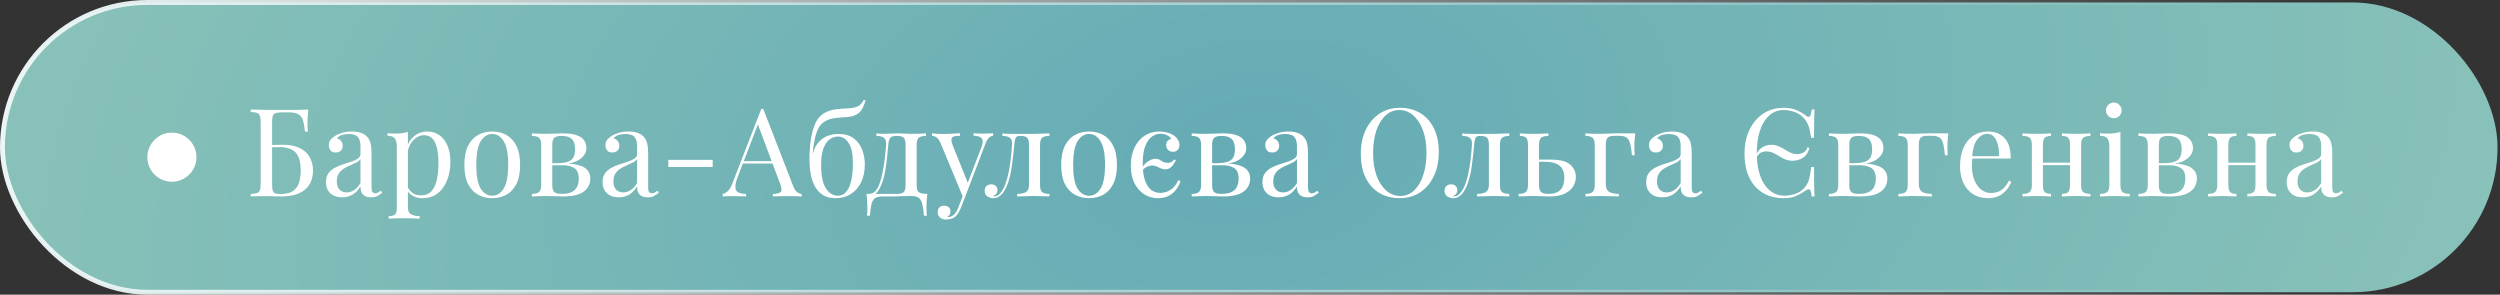 <svg width="509" height="60" viewBox="0 0 509 60" fill="none" xmlns="http://www.w3.org/2000/svg">
<rect x="0" y="0" width="509" height="60" fill="#333333" stroke="none"/>
<rect x="0.5" y="0.5" width="508" height="59" rx="29.5" fill="url(#paint0_radial_121_468)" stroke="url(#paint1_linear_121_468)"/>
<path d="M62.775 22.3C62.708 22.883 62.658 23.45 62.625 24C62.608 24.55 62.6 24.967 62.6 25.25C62.6 25.55 62.608 25.842 62.625 26.125C62.642 26.392 62.658 26.617 62.675 26.8H62.1C62 25.817 61.858 25.042 61.675 24.475C61.492 23.892 61.175 23.483 60.725 23.25C60.292 23 59.633 22.875 58.75 22.875H57.425C56.858 22.875 56.425 22.925 56.125 23.025C55.842 23.108 55.65 23.3 55.55 23.6C55.45 23.883 55.4 24.333 55.4 24.95V37.35C55.4 37.933 55.433 38.383 55.5 38.7C55.583 39.017 55.742 39.233 55.975 39.35C56.225 39.45 56.592 39.5 57.075 39.5C58.225 39.5 59.092 39.292 59.675 38.875C60.275 38.442 60.683 37.867 60.9 37.15C61.117 36.417 61.225 35.617 61.225 34.75C61.225 33.65 61.083 32.75 60.8 32.05C60.533 31.333 60.075 30.808 59.425 30.475C58.792 30.125 57.933 29.95 56.85 29.95C56.667 29.95 56.367 29.958 55.95 29.975C55.55 29.975 55.158 29.983 54.775 30C54.392 30 54.125 30 53.975 30L53.925 29.525C54.708 29.525 55.458 29.517 56.175 29.5C56.892 29.483 57.4 29.475 57.7 29.475C58.7 29.475 59.575 29.608 60.325 29.875C61.092 30.125 61.725 30.483 62.225 30.95C62.725 31.417 63.1 31.975 63.35 32.625C63.6 33.258 63.725 33.958 63.725 34.725C63.725 35.375 63.625 36.017 63.425 36.65C63.225 37.267 62.875 37.833 62.375 38.35C61.892 38.85 61.225 39.25 60.375 39.55C59.525 39.85 58.45 40 57.15 40C56.717 40 56.283 39.992 55.85 39.975C55.433 39.942 54.817 39.925 54 39.925C53.533 39.925 53.008 39.933 52.425 39.95C51.858 39.95 51.4 39.967 51.05 40V39.5C51.617 39.467 52.042 39.4 52.325 39.3C52.625 39.2 52.825 39 52.925 38.7C53.025 38.4 53.075 37.95 53.075 37.35V24.95C53.075 24.333 53.025 23.883 52.925 23.6C52.825 23.3 52.625 23.1 52.325 23C52.042 22.883 51.617 22.817 51.05 22.8V22.3C51.667 22.317 52.317 22.333 53 22.35C53.683 22.35 54.358 22.358 55.025 22.375C55.692 22.375 56.308 22.375 56.875 22.375C57.458 22.375 57.933 22.375 58.3 22.375C58.95 22.375 59.692 22.375 60.525 22.375C61.358 22.358 62.108 22.333 62.775 22.3ZM69.668 40.175C68.984 40.175 68.393 40.05 67.893 39.8C67.393 39.533 67.009 39.167 66.743 38.7C66.493 38.233 66.368 37.692 66.368 37.075C66.368 36.342 66.534 35.742 66.868 35.275C67.218 34.808 67.659 34.433 68.193 34.15C68.726 33.867 69.284 33.633 69.868 33.45C70.468 33.25 71.034 33.067 71.568 32.9C72.101 32.717 72.534 32.508 72.868 32.275C73.218 32.042 73.393 31.733 73.393 31.35V29.8C73.393 29.1 73.284 28.567 73.068 28.2C72.868 27.833 72.593 27.592 72.243 27.475C71.893 27.342 71.501 27.275 71.068 27.275C70.651 27.275 70.201 27.333 69.718 27.45C69.251 27.567 68.876 27.808 68.593 28.175C68.909 28.242 69.184 28.408 69.418 28.675C69.651 28.942 69.768 29.283 69.768 29.7C69.768 30.117 69.634 30.45 69.368 30.7C69.101 30.933 68.759 31.05 68.343 31.05C67.859 31.05 67.501 30.9 67.268 30.6C67.051 30.283 66.943 29.933 66.943 29.55C66.943 29.117 67.051 28.767 67.268 28.5C67.484 28.233 67.759 27.983 68.093 27.75C68.476 27.483 68.968 27.258 69.568 27.075C70.184 26.875 70.876 26.775 71.643 26.775C72.326 26.775 72.909 26.858 73.393 27.025C73.876 27.175 74.276 27.4 74.593 27.7C75.026 28.1 75.309 28.592 75.443 29.175C75.576 29.742 75.643 30.425 75.643 31.225V38.175C75.643 38.592 75.701 38.892 75.818 39.075C75.951 39.258 76.151 39.35 76.418 39.35C76.601 39.35 76.776 39.308 76.943 39.225C77.109 39.142 77.309 39.008 77.543 38.825L77.818 39.25C77.468 39.517 77.134 39.742 76.818 39.925C76.501 40.092 76.076 40.175 75.543 40.175C75.059 40.175 74.659 40.092 74.343 39.925C74.026 39.758 73.784 39.517 73.618 39.2C73.468 38.867 73.393 38.45 73.393 37.95C72.943 38.7 72.401 39.258 71.768 39.625C71.151 39.992 70.451 40.175 69.668 40.175ZM70.568 39.175C71.118 39.175 71.626 39.017 72.093 38.7C72.576 38.383 73.009 37.908 73.393 37.275V32.375C73.193 32.658 72.901 32.9 72.518 33.1C72.134 33.283 71.718 33.475 71.268 33.675C70.818 33.858 70.384 34.083 69.968 34.35C69.568 34.6 69.234 34.933 68.968 35.35C68.701 35.767 68.568 36.308 68.568 36.975C68.568 37.642 68.743 38.175 69.093 38.575C69.459 38.975 69.951 39.175 70.568 39.175ZM83.044 26.85V42.2C83.044 42.917 83.252 43.392 83.669 43.625C84.102 43.875 84.694 44 85.444 44V44.525C85.077 44.508 84.569 44.483 83.919 44.45C83.269 44.433 82.577 44.425 81.844 44.425C81.327 44.425 80.81 44.433 80.294 44.45C79.794 44.483 79.41 44.508 79.144 44.525V44C79.744 44 80.169 43.892 80.419 43.675C80.669 43.458 80.794 43.05 80.794 42.45V29.85C80.794 29.1 80.66 28.55 80.394 28.2C80.127 27.833 79.627 27.65 78.894 27.65V27.125C79.427 27.175 79.944 27.2 80.444 27.2C80.927 27.2 81.385 27.175 81.819 27.125C82.269 27.058 82.677 26.967 83.044 26.85ZM87.044 26.775C87.927 26.775 88.719 27.017 89.419 27.5C90.119 27.967 90.669 28.658 91.069 29.575C91.485 30.492 91.694 31.625 91.694 32.975C91.694 33.875 91.585 34.767 91.369 35.65C91.152 36.517 90.81 37.308 90.344 38.025C89.894 38.725 89.302 39.292 88.569 39.725C87.852 40.142 86.985 40.35 85.969 40.35C85.185 40.35 84.502 40.167 83.919 39.8C83.352 39.433 82.969 38.992 82.769 38.475L83.019 38.125C83.252 38.592 83.585 38.983 84.019 39.3C84.469 39.617 85.027 39.775 85.694 39.775C86.627 39.775 87.352 39.483 87.869 38.9C88.385 38.317 88.744 37.542 88.944 36.575C89.16 35.592 89.269 34.508 89.269 33.325C89.269 31.992 89.16 30.9 88.944 30.05C88.727 29.2 88.402 28.567 87.969 28.15C87.535 27.733 87.002 27.525 86.369 27.525C85.552 27.525 84.81 27.867 84.144 28.55C83.477 29.217 83.052 30.233 82.869 31.6L82.569 31.25C82.752 29.833 83.252 28.733 84.069 27.95C84.902 27.167 85.894 26.775 87.044 26.775ZM100.22 26.775C101.287 26.775 102.245 27.008 103.095 27.475C103.945 27.942 104.62 28.675 105.12 29.675C105.637 30.675 105.895 31.975 105.895 33.575C105.895 35.175 105.637 36.475 105.12 37.475C104.62 38.458 103.945 39.183 103.095 39.65C102.245 40.117 101.287 40.35 100.22 40.35C99.17 40.35 98.212 40.117 97.345 39.65C96.495 39.183 95.812 38.458 95.295 37.475C94.795 36.475 94.545 35.175 94.545 33.575C94.545 31.975 94.795 30.675 95.295 29.675C95.812 28.675 96.495 27.942 97.345 27.475C98.212 27.008 99.17 26.775 100.22 26.775ZM100.22 27.275C99.27 27.275 98.487 27.767 97.87 28.75C97.27 29.733 96.97 31.342 96.97 33.575C96.97 35.808 97.27 37.417 97.87 38.4C98.487 39.367 99.27 39.85 100.22 39.85C101.17 39.85 101.945 39.367 102.545 38.4C103.162 37.417 103.47 35.808 103.47 33.575C103.47 31.342 103.162 29.733 102.545 28.75C101.945 27.767 101.17 27.275 100.22 27.275ZM114.516 27.15C115.75 27.15 116.716 27.275 117.416 27.525C118.133 27.775 118.641 28.133 118.941 28.6C119.241 29.05 119.391 29.575 119.391 30.175C119.391 31.042 118.933 31.8 118.016 32.45C117.116 33.1 115.75 33.425 113.916 33.425C113.916 33.425 113.875 33.408 113.791 33.375C113.725 33.342 113.65 33.308 113.566 33.275C113.483 33.242 113.441 33.225 113.441 33.225C114.441 33.208 115.2 33.1 115.716 32.9C116.25 32.683 116.608 32.367 116.791 31.95C116.991 31.533 117.091 31.008 117.091 30.375C117.091 29.858 117.016 29.4 116.866 29C116.733 28.583 116.458 28.258 116.041 28.025C115.641 27.792 115.05 27.675 114.266 27.675C113.6 27.675 113.125 27.808 112.841 28.075C112.575 28.325 112.441 28.792 112.441 29.475V37.675C112.441 38.375 112.575 38.85 112.841 39.1C113.125 39.35 113.625 39.475 114.341 39.475C115.275 39.475 115.991 39.333 116.491 39.05C117.008 38.767 117.358 38.392 117.541 37.925C117.741 37.458 117.841 36.95 117.841 36.4C117.841 35.333 117.541 34.608 116.941 34.225C116.358 33.842 115.608 33.65 114.691 33.65H110.891C110.891 33.65 110.891 33.583 110.891 33.45C110.891 33.3 110.891 33.225 110.891 33.225H114.466L114.691 33.275C116.025 33.275 117.091 33.4 117.891 33.65C118.708 33.883 119.291 34.233 119.641 34.7C120.008 35.15 120.191 35.708 120.191 36.375C120.191 37.042 120.008 37.65 119.641 38.2C119.291 38.75 118.708 39.192 117.891 39.525C117.075 39.842 115.975 40 114.591 40C114.075 40 113.541 39.983 112.991 39.95C112.441 39.917 111.858 39.9 111.241 39.9C110.725 39.9 110.175 39.917 109.591 39.95C109.008 39.967 108.575 39.983 108.291 40V39.475C108.975 39.475 109.458 39.35 109.741 39.1C110.041 38.85 110.191 38.375 110.191 37.675V29.475C110.191 28.775 110.041 28.3 109.741 28.05C109.458 27.8 108.975 27.675 108.291 27.675V27.15C108.575 27.167 109.008 27.192 109.591 27.225C110.175 27.242 110.725 27.25 111.241 27.25C111.841 27.25 112.425 27.233 112.991 27.2C113.558 27.167 114.066 27.15 114.516 27.15ZM125.989 40.175C125.306 40.175 124.714 40.05 124.214 39.8C123.714 39.533 123.331 39.167 123.064 38.7C122.814 38.233 122.689 37.692 122.689 37.075C122.689 36.342 122.856 35.742 123.189 35.275C123.539 34.808 123.981 34.433 124.514 34.15C125.047 33.867 125.606 33.633 126.189 33.45C126.789 33.25 127.356 33.067 127.889 32.9C128.422 32.717 128.856 32.508 129.189 32.275C129.539 32.042 129.714 31.733 129.714 31.35V29.8C129.714 29.1 129.606 28.567 129.389 28.2C129.189 27.833 128.914 27.592 128.564 27.475C128.214 27.342 127.822 27.275 127.389 27.275C126.972 27.275 126.522 27.333 126.039 27.45C125.572 27.567 125.197 27.808 124.914 28.175C125.231 28.242 125.506 28.408 125.739 28.675C125.972 28.942 126.089 29.283 126.089 29.7C126.089 30.117 125.956 30.45 125.689 30.7C125.422 30.933 125.081 31.05 124.664 31.05C124.181 31.05 123.822 30.9 123.589 30.6C123.372 30.283 123.264 29.933 123.264 29.55C123.264 29.117 123.372 28.767 123.589 28.5C123.806 28.233 124.081 27.983 124.414 27.75C124.797 27.483 125.289 27.258 125.889 27.075C126.506 26.875 127.197 26.775 127.964 26.775C128.647 26.775 129.231 26.858 129.714 27.025C130.197 27.175 130.597 27.4 130.914 27.7C131.347 28.1 131.631 28.592 131.764 29.175C131.897 29.742 131.964 30.425 131.964 31.225V38.175C131.964 38.592 132.022 38.892 132.139 39.075C132.272 39.258 132.472 39.35 132.739 39.35C132.922 39.35 133.097 39.308 133.264 39.225C133.431 39.142 133.631 39.008 133.864 38.825L134.139 39.25C133.789 39.517 133.456 39.742 133.139 39.925C132.822 40.092 132.397 40.175 131.864 40.175C131.381 40.175 130.981 40.092 130.664 39.925C130.347 39.758 130.106 39.517 129.939 39.2C129.789 38.867 129.714 38.45 129.714 37.95C129.264 38.7 128.722 39.258 128.089 39.625C127.472 39.992 126.772 40.175 125.989 40.175ZM126.889 39.175C127.439 39.175 127.947 39.017 128.414 38.7C128.897 38.383 129.331 37.908 129.714 37.275V32.375C129.514 32.658 129.222 32.9 128.839 33.1C128.456 33.283 128.039 33.475 127.589 33.675C127.139 33.858 126.706 34.083 126.289 34.35C125.889 34.6 125.556 34.933 125.289 35.35C125.022 35.767 124.889 36.308 124.889 36.975C124.889 37.642 125.064 38.175 125.414 38.575C125.781 38.975 126.272 39.175 126.889 39.175ZM145.098 32.55V34H136.073V32.55H145.098ZM155.398 22.175L161.498 37.9C161.748 38.533 162.032 38.958 162.348 39.175C162.665 39.375 162.957 39.483 163.223 39.5V40C162.89 39.967 162.482 39.95 161.998 39.95C161.515 39.933 161.032 39.925 160.548 39.925C159.898 39.925 159.29 39.933 158.723 39.95C158.157 39.95 157.698 39.967 157.348 40V39.5C158.198 39.467 158.74 39.325 158.973 39.075C159.207 38.808 159.157 38.25 158.823 37.4L154.173 24.975L154.573 24.65L150.223 35.95C149.957 36.617 149.798 37.183 149.748 37.65C149.698 38.1 149.74 38.458 149.873 38.725C150.023 38.992 150.265 39.183 150.598 39.3C150.948 39.417 151.382 39.483 151.898 39.5V40C151.432 39.967 150.94 39.95 150.423 39.95C149.923 39.933 149.457 39.925 149.023 39.925C148.607 39.925 148.248 39.933 147.948 39.95C147.665 39.95 147.398 39.967 147.148 40V39.5C147.482 39.417 147.823 39.225 148.173 38.925C148.523 38.608 148.84 38.075 149.123 37.325L154.998 22.175C155.065 22.175 155.132 22.175 155.198 22.175C155.265 22.175 155.332 22.175 155.398 22.175ZM158.448 32.8V33.3H150.998L151.248 32.8H158.448ZM175.854 20.35L176.229 20.45C176.062 21 175.87 21.5 175.654 21.95C175.437 22.4 175.162 22.758 174.829 23.025C174.562 23.242 174.22 23.425 173.804 23.575C173.387 23.725 172.862 23.817 172.229 23.85C171.962 23.867 171.579 23.892 171.079 23.925C170.579 23.958 170.112 24.017 169.679 24.1C168.995 24.217 168.412 24.425 167.929 24.725C167.445 25.008 167.037 25.425 166.704 25.975C166.387 26.525 166.129 27.242 165.929 28.125C165.729 29.008 165.562 30.092 165.429 31.375L166.679 32.9L165.254 32.2C165.504 30.933 165.895 29.95 166.429 29.25C166.979 28.533 167.62 28.025 168.354 27.725C169.087 27.425 169.862 27.275 170.679 27.275C171.995 27.275 173.045 27.575 173.829 28.175C174.612 28.758 175.179 29.525 175.529 30.475C175.895 31.408 176.079 32.417 176.079 33.5C176.079 34.867 175.829 36.067 175.329 37.1C174.829 38.133 174.129 38.933 173.229 39.5C172.345 40.067 171.312 40.35 170.129 40.35C169.329 40.35 168.604 40.208 167.954 39.925C167.304 39.625 166.745 39.158 166.279 38.525C165.812 37.875 165.445 37.033 165.179 36C164.929 34.967 164.804 33.7 164.804 32.2C164.804 31.983 164.812 31.625 164.829 31.125C164.845 30.625 164.887 30.05 164.954 29.4C165.02 28.75 165.129 28.083 165.279 27.4C165.429 26.7 165.629 26.033 165.879 25.4C166.129 24.767 166.454 24.233 166.854 23.8C167.187 23.433 167.604 23.125 168.104 22.875C168.604 22.608 169.187 22.417 169.854 22.3C170.37 22.217 170.912 22.158 171.479 22.125C172.045 22.092 172.487 22.067 172.804 22.05C173.737 21.983 174.412 21.817 174.829 21.55C175.245 21.283 175.587 20.883 175.854 20.35ZM170.579 27.8C170.012 27.8 169.47 27.983 168.954 28.35C168.437 28.7 168.012 29.3 167.679 30.15C167.345 31 167.179 32.183 167.179 33.7C167.179 35.183 167.337 36.383 167.654 37.3C167.987 38.2 168.412 38.85 168.929 39.25C169.445 39.65 169.987 39.85 170.554 39.85C171.204 39.85 171.729 39.642 172.129 39.225C172.545 38.792 172.862 38.25 173.079 37.6C173.295 36.933 173.445 36.233 173.529 35.5C173.612 34.75 173.654 34.058 173.654 33.425C173.654 31.392 173.362 29.95 172.779 29.1C172.212 28.233 171.479 27.8 170.579 27.8ZM188.528 27.15V27.675C187.845 27.675 187.353 27.8 187.053 28.05C186.77 28.3 186.628 28.775 186.628 29.475V37.675C186.628 38.375 186.761 38.85 187.028 39.1C187.311 39.35 187.903 39.475 188.803 39.475C188.736 40.058 188.686 40.617 188.653 41.15C188.636 41.683 188.628 42.092 188.628 42.375C188.628 42.675 188.636 42.958 188.653 43.225C188.67 43.508 188.686 43.742 188.703 43.925H188.128C188.045 42.942 187.928 42.15 187.778 41.55C187.645 40.967 187.403 40.542 187.053 40.275C186.72 40.025 186.211 39.9 185.528 39.9C185.128 39.9 184.753 39.908 184.403 39.925C184.053 39.925 183.67 39.933 183.253 39.95C182.853 39.967 182.37 39.983 181.803 40C181.236 40 180.536 40 179.703 40C179.02 40 178.503 40.117 178.153 40.35C177.82 40.6 177.578 41.008 177.428 41.575C177.295 42.158 177.186 42.942 177.103 43.925H176.528C176.561 43.742 176.578 43.508 176.578 43.225C176.595 42.958 176.603 42.675 176.603 42.375C176.603 42.092 176.586 41.683 176.553 41.15C176.536 40.617 176.495 40.058 176.428 39.475H182.728C183.328 39.475 183.753 39.35 184.003 39.1C184.253 38.85 184.378 38.375 184.378 37.675V29.475C184.378 28.775 184.253 28.3 184.003 28.05C183.753 27.8 183.328 27.675 182.728 27.675H182.503C181.903 27.675 181.495 27.8 181.278 28.05C181.061 28.3 180.92 28.775 180.853 29.475C180.786 30.375 180.695 31.325 180.578 32.325C180.478 33.308 180.336 34.267 180.153 35.2C179.97 36.133 179.72 36.975 179.403 37.725C179.22 38.175 178.978 38.608 178.678 39.025C178.378 39.425 177.961 39.675 177.428 39.775L176.903 39.475C177.436 39.475 177.878 39.283 178.228 38.9C178.578 38.5 178.836 38.067 179.003 37.6C179.286 36.867 179.511 36.058 179.678 35.175C179.861 34.292 180.011 33.367 180.128 32.4C180.245 31.433 180.336 30.458 180.403 29.475C180.453 28.775 180.303 28.3 179.953 28.05C179.62 27.8 179.111 27.675 178.428 27.675V27.15C178.561 27.167 178.77 27.192 179.053 27.225C179.353 27.242 179.711 27.25 180.128 27.25C180.545 27.25 180.97 27.233 181.403 27.2C181.853 27.167 182.311 27.15 182.778 27.15C183.245 27.15 183.67 27.167 184.053 27.2C184.453 27.233 184.936 27.25 185.503 27.25C186.086 27.25 186.661 27.242 187.228 27.225C187.811 27.192 188.245 27.167 188.528 27.15ZM202.213 27.125V27.625C201.897 27.658 201.605 27.8 201.338 28.05C201.072 28.3 200.822 28.742 200.588 29.375L196.488 40.125H196.063L191.463 29.05C191.147 28.4 190.83 28.008 190.513 27.875C190.213 27.725 189.963 27.65 189.763 27.65V27.125C190.13 27.175 190.513 27.217 190.913 27.25C191.313 27.267 191.747 27.275 192.213 27.275C192.73 27.275 193.272 27.258 193.838 27.225C194.422 27.192 194.963 27.158 195.463 27.125V27.65C195.047 27.65 194.672 27.683 194.338 27.75C194.022 27.8 193.822 27.975 193.738 28.275C193.655 28.558 193.755 29.05 194.038 29.75L197.113 37.375L196.963 37.425L199.813 29.975C200.03 29.425 200.113 28.992 200.063 28.675C200.03 28.342 199.863 28.092 199.563 27.925C199.263 27.758 198.813 27.658 198.213 27.625V27.125C198.513 27.142 198.772 27.158 198.988 27.175C199.205 27.175 199.413 27.183 199.613 27.2C199.83 27.2 200.063 27.2 200.313 27.2C200.697 27.2 201.038 27.192 201.338 27.175C201.655 27.158 201.947 27.142 202.213 27.125ZM196.488 40.125L195.638 42.3C195.472 42.717 195.297 43.067 195.113 43.35C194.947 43.633 194.763 43.867 194.563 44.05C194.297 44.3 193.98 44.467 193.613 44.55C193.247 44.65 192.913 44.7 192.613 44.7C192.297 44.7 192.005 44.642 191.738 44.525C191.488 44.408 191.288 44.233 191.138 44C190.988 43.783 190.913 43.517 190.913 43.2C190.913 42.8 191.03 42.475 191.263 42.225C191.497 41.992 191.822 41.875 192.238 41.875C192.588 41.875 192.888 41.975 193.138 42.175C193.388 42.375 193.513 42.667 193.513 43.05C193.513 43.333 193.447 43.567 193.313 43.75C193.18 43.933 193.022 44.075 192.838 44.175C192.872 44.192 192.897 44.2 192.913 44.2C192.947 44.2 192.972 44.2 192.988 44.2C193.438 44.2 193.838 44.042 194.188 43.725C194.538 43.425 194.847 42.933 195.113 42.25L196.013 39.925L196.488 40.125ZM213.65 27.15V27.675C212.966 27.675 212.475 27.8 212.175 28.05C211.891 28.3 211.75 28.775 211.75 29.475V37.675C211.75 38.375 211.891 38.85 212.175 39.1C212.475 39.35 212.966 39.475 213.65 39.475V40C213.366 39.983 212.95 39.967 212.4 39.95C211.85 39.917 211.25 39.9 210.6 39.9C209.95 39.9 209.291 39.917 208.625 39.95C207.975 39.967 207.466 39.983 207.1 40V39.475C207.85 39.475 208.433 39.358 208.85 39.125C209.283 38.875 209.5 38.392 209.5 37.675V29.475C209.5 28.775 209.375 28.3 209.125 28.05C208.875 27.8 208.45 27.675 207.85 27.675H207.625C207.208 27.675 206.933 27.8 206.8 28.05C206.666 28.3 206.566 28.775 206.5 29.475C206.366 31.025 206.2 32.508 206 33.925C205.816 35.325 205.5 36.592 205.05 37.725C204.883 38.125 204.675 38.533 204.425 38.95C204.175 39.35 203.866 39.683 203.5 39.95C203.15 40.217 202.725 40.35 202.225 40.35C201.925 40.35 201.641 40.292 201.375 40.175C201.108 40.075 200.891 39.917 200.725 39.7C200.558 39.467 200.475 39.183 200.475 38.85C200.475 38.433 200.6 38.108 200.85 37.875C201.1 37.642 201.425 37.525 201.825 37.525C202.175 37.525 202.466 37.625 202.7 37.825C202.95 38.025 203.075 38.325 203.075 38.725C203.075 38.992 203 39.233 202.85 39.45C202.7 39.65 202.458 39.817 202.125 39.95C202.158 39.967 202.2 39.975 202.25 39.975C202.316 39.975 202.358 39.975 202.375 39.975C202.791 39.975 203.141 39.842 203.425 39.575C203.725 39.292 203.975 38.967 204.175 38.6C204.391 38.217 204.55 37.883 204.65 37.6C204.916 36.9 205.141 36.117 205.325 35.25C205.508 34.383 205.658 33.458 205.775 32.475C205.891 31.492 205.983 30.492 206.05 29.475C206.1 28.775 205.95 28.3 205.6 28.05C205.266 27.8 204.758 27.675 204.075 27.675V27.15C204.208 27.167 204.416 27.192 204.7 27.225C205 27.242 205.358 27.25 205.775 27.25C206.108 27.25 206.45 27.25 206.8 27.25C207.166 27.25 207.533 27.25 207.9 27.25C208.216 27.25 208.508 27.25 208.775 27.25C209.041 27.25 209.325 27.25 209.625 27.25C209.925 27.25 210.258 27.25 210.625 27.25C211.008 27.25 211.391 27.242 211.775 27.225C212.175 27.208 212.541 27.192 212.875 27.175C213.208 27.158 213.466 27.15 213.65 27.15ZM221.737 26.775C222.803 26.775 223.762 27.008 224.612 27.475C225.462 27.942 226.137 28.675 226.637 29.675C227.153 30.675 227.412 31.975 227.412 33.575C227.412 35.175 227.153 36.475 226.637 37.475C226.137 38.458 225.462 39.183 224.612 39.65C223.762 40.117 222.803 40.35 221.737 40.35C220.687 40.35 219.728 40.117 218.862 39.65C218.012 39.183 217.328 38.458 216.812 37.475C216.312 36.475 216.062 35.175 216.062 33.575C216.062 31.975 216.312 30.675 216.812 29.675C217.328 28.675 218.012 27.942 218.862 27.475C219.728 27.008 220.687 26.775 221.737 26.775ZM221.737 27.275C220.787 27.275 220.003 27.767 219.387 28.75C218.787 29.733 218.487 31.342 218.487 33.575C218.487 35.808 218.787 37.417 219.387 38.4C220.003 39.367 220.787 39.85 221.737 39.85C222.687 39.85 223.462 39.367 224.062 38.4C224.678 37.417 224.987 35.808 224.987 33.575C224.987 31.342 224.678 29.733 224.062 28.75C223.462 27.767 222.687 27.275 221.737 27.275ZM236.033 26.775C236.566 26.775 237.091 26.842 237.608 26.975C238.141 27.108 238.6 27.308 238.983 27.575C239.333 27.808 239.608 28.092 239.808 28.425C240.025 28.742 240.133 29.1 240.133 29.5C240.133 29.95 240.008 30.3 239.758 30.55C239.508 30.783 239.191 30.9 238.808 30.9C238.441 30.9 238.116 30.783 237.833 30.55C237.566 30.3 237.433 29.967 237.433 29.55C237.433 29.2 237.525 28.917 237.708 28.7C237.908 28.483 238.166 28.342 238.483 28.275C238.316 27.975 238.016 27.725 237.583 27.525C237.166 27.325 236.716 27.225 236.233 27.225C235.683 27.225 235.133 27.408 234.583 27.775C234.033 28.142 233.575 28.767 233.208 29.65C232.841 30.533 232.658 31.767 232.658 33.35C232.658 34.817 232.825 35.983 233.158 36.85C233.491 37.717 233.925 38.342 234.458 38.725C235.008 39.092 235.608 39.275 236.258 39.275C236.691 39.275 237.133 39.192 237.583 39.025C238.033 38.858 238.458 38.592 238.858 38.225C239.258 37.842 239.6 37.333 239.883 36.7L240.358 36.875C240.191 37.408 239.916 37.95 239.533 38.5C239.15 39.033 238.65 39.475 238.033 39.825C237.416 40.175 236.658 40.35 235.758 40.35C234.725 40.35 233.791 40.083 232.958 39.55C232.125 39.017 231.458 38.258 230.958 37.275C230.475 36.275 230.233 35.092 230.233 33.725C230.233 32.342 230.475 31.133 230.958 30.1C231.458 29.05 232.141 28.233 233.008 27.65C233.891 27.067 234.9 26.775 236.033 26.775ZM235.233 32.325C235.566 32.325 235.85 32.392 236.083 32.525C236.316 32.658 236.558 32.8 236.808 32.95C237.058 33.083 237.383 33.15 237.783 33.15C238.016 33.15 238.233 33.108 238.433 33.025C238.65 32.925 238.866 32.733 239.083 32.45L239.408 32.65C239.108 33.217 238.791 33.667 238.458 34C238.141 34.317 237.733 34.475 237.233 34.475C236.883 34.475 236.575 34.408 236.308 34.275C236.058 34.142 235.8 34.017 235.533 33.9C235.266 33.767 234.95 33.7 234.583 33.7C234.233 33.7 233.866 33.792 233.483 33.975C233.116 34.158 232.741 34.467 232.358 34.9L232.408 34.275C232.858 33.592 233.333 33.1 233.833 32.8C234.35 32.483 234.816 32.325 235.233 32.325ZM248.862 27.15C250.095 27.15 251.062 27.275 251.762 27.525C252.479 27.775 252.987 28.133 253.287 28.6C253.587 29.05 253.737 29.575 253.737 30.175C253.737 31.042 253.279 31.8 252.362 32.45C251.462 33.1 250.095 33.425 248.262 33.425C248.262 33.425 248.22 33.408 248.137 33.375C248.07 33.342 247.995 33.308 247.912 33.275C247.829 33.242 247.787 33.225 247.787 33.225C248.787 33.208 249.545 33.1 250.062 32.9C250.595 32.683 250.954 32.367 251.137 31.95C251.337 31.533 251.437 31.008 251.437 30.375C251.437 29.858 251.362 29.4 251.212 29C251.079 28.583 250.804 28.258 250.387 28.025C249.987 27.792 249.395 27.675 248.612 27.675C247.945 27.675 247.47 27.808 247.187 28.075C246.92 28.325 246.787 28.792 246.787 29.475V37.675C246.787 38.375 246.92 38.85 247.187 39.1C247.47 39.35 247.97 39.475 248.687 39.475C249.62 39.475 250.337 39.333 250.837 39.05C251.354 38.767 251.704 38.392 251.887 37.925C252.087 37.458 252.187 36.95 252.187 36.4C252.187 35.333 251.887 34.608 251.287 34.225C250.704 33.842 249.954 33.65 249.037 33.65H245.237C245.237 33.65 245.237 33.583 245.237 33.45C245.237 33.3 245.237 33.225 245.237 33.225H248.812L249.037 33.275C250.37 33.275 251.437 33.4 252.237 33.65C253.054 33.883 253.637 34.233 253.987 34.7C254.354 35.15 254.537 35.708 254.537 36.375C254.537 37.042 254.354 37.65 253.987 38.2C253.637 38.75 253.054 39.192 252.237 39.525C251.42 39.842 250.32 40 248.937 40C248.42 40 247.887 39.983 247.337 39.95C246.787 39.917 246.204 39.9 245.587 39.9C245.07 39.9 244.52 39.917 243.937 39.95C243.354 39.967 242.92 39.983 242.637 40V39.475C243.32 39.475 243.804 39.35 244.087 39.1C244.387 38.85 244.537 38.375 244.537 37.675V29.475C244.537 28.775 244.387 28.3 244.087 28.05C243.804 27.8 243.32 27.675 242.637 27.675V27.15C242.92 27.167 243.354 27.192 243.937 27.225C244.52 27.242 245.07 27.25 245.587 27.25C246.187 27.25 246.77 27.233 247.337 27.2C247.904 27.167 248.412 27.15 248.862 27.15ZM260.335 40.175C259.651 40.175 259.06 40.05 258.56 39.8C258.06 39.533 257.676 39.167 257.41 38.7C257.16 38.233 257.035 37.692 257.035 37.075C257.035 36.342 257.201 35.742 257.535 35.275C257.885 34.808 258.326 34.433 258.86 34.15C259.393 33.867 259.951 33.633 260.535 33.45C261.135 33.25 261.701 33.067 262.235 32.9C262.768 32.717 263.201 32.508 263.535 32.275C263.885 32.042 264.06 31.733 264.06 31.35V29.8C264.06 29.1 263.951 28.567 263.735 28.2C263.535 27.833 263.26 27.592 262.91 27.475C262.56 27.342 262.168 27.275 261.735 27.275C261.318 27.275 260.868 27.333 260.385 27.45C259.918 27.567 259.543 27.808 259.26 28.175C259.576 28.242 259.851 28.408 260.085 28.675C260.318 28.942 260.435 29.283 260.435 29.7C260.435 30.117 260.301 30.45 260.035 30.7C259.768 30.933 259.426 31.05 259.01 31.05C258.526 31.05 258.168 30.9 257.935 30.6C257.718 30.283 257.61 29.933 257.61 29.55C257.61 29.117 257.718 28.767 257.935 28.5C258.151 28.233 258.426 27.983 258.76 27.75C259.143 27.483 259.635 27.258 260.235 27.075C260.851 26.875 261.543 26.775 262.31 26.775C262.993 26.775 263.576 26.858 264.06 27.025C264.543 27.175 264.943 27.4 265.26 27.7C265.693 28.1 265.976 28.592 266.11 29.175C266.243 29.742 266.31 30.425 266.31 31.225V38.175C266.31 38.592 266.368 38.892 266.485 39.075C266.618 39.258 266.818 39.35 267.085 39.35C267.268 39.35 267.443 39.308 267.61 39.225C267.776 39.142 267.976 39.008 268.21 38.825L268.485 39.25C268.135 39.517 267.801 39.742 267.485 39.925C267.168 40.092 266.743 40.175 266.21 40.175C265.726 40.175 265.326 40.092 265.01 39.925C264.693 39.758 264.451 39.517 264.285 39.2C264.135 38.867 264.06 38.45 264.06 37.95C263.61 38.7 263.068 39.258 262.435 39.625C261.818 39.992 261.118 40.175 260.335 40.175ZM261.235 39.175C261.785 39.175 262.293 39.017 262.76 38.7C263.243 38.383 263.676 37.908 264.06 37.275V32.375C263.86 32.658 263.568 32.9 263.185 33.1C262.801 33.283 262.385 33.475 261.935 33.675C261.485 33.858 261.051 34.083 260.635 34.35C260.235 34.6 259.901 34.933 259.635 35.35C259.368 35.767 259.235 36.308 259.235 36.975C259.235 37.642 259.41 38.175 259.76 38.575C260.126 38.975 260.618 39.175 261.235 39.175ZM285.011 21.95C286.595 21.95 287.978 22.308 289.161 23.025C290.361 23.742 291.286 24.775 291.936 26.125C292.603 27.458 292.936 29.083 292.936 31C292.936 32.867 292.595 34.5 291.911 35.9C291.245 37.3 290.311 38.392 289.111 39.175C287.911 39.958 286.536 40.35 284.986 40.35C283.403 40.35 282.011 39.992 280.811 39.275C279.628 38.558 278.703 37.525 278.036 36.175C277.386 34.825 277.061 33.2 277.061 31.3C277.061 29.433 277.403 27.8 278.086 26.4C278.77 25 279.703 23.908 280.886 23.125C282.086 22.342 283.461 21.95 285.011 21.95ZM284.911 22.4C283.828 22.4 282.886 22.775 282.086 23.525C281.286 24.275 280.661 25.308 280.211 26.625C279.778 27.942 279.561 29.467 279.561 31.2C279.561 32.967 279.803 34.508 280.286 35.825C280.786 37.125 281.453 38.133 282.286 38.85C283.136 39.55 284.07 39.9 285.086 39.9C286.17 39.9 287.111 39.525 287.911 38.775C288.711 38.025 289.328 36.992 289.761 35.675C290.211 34.342 290.436 32.817 290.436 31.1C290.436 29.317 290.186 27.775 289.686 26.475C289.203 25.175 288.545 24.175 287.711 23.475C286.878 22.758 285.945 22.4 284.911 22.4ZM307.287 27.15V27.675C306.603 27.675 306.112 27.8 305.812 28.05C305.528 28.3 305.387 28.775 305.387 29.475V37.675C305.387 38.375 305.528 38.85 305.812 39.1C306.112 39.35 306.603 39.475 307.287 39.475V40C307.003 39.983 306.587 39.967 306.037 39.95C305.487 39.917 304.887 39.9 304.237 39.9C303.587 39.9 302.928 39.917 302.262 39.95C301.612 39.967 301.103 39.983 300.737 40V39.475C301.487 39.475 302.07 39.358 302.487 39.125C302.92 38.875 303.137 38.392 303.137 37.675V29.475C303.137 28.775 303.012 28.3 302.762 28.05C302.512 27.8 302.087 27.675 301.487 27.675H301.262C300.845 27.675 300.57 27.8 300.437 28.05C300.303 28.3 300.203 28.775 300.137 29.475C300.003 31.025 299.837 32.508 299.637 33.925C299.453 35.325 299.137 36.592 298.687 37.725C298.52 38.125 298.312 38.533 298.062 38.95C297.812 39.35 297.503 39.683 297.137 39.95C296.787 40.217 296.362 40.35 295.862 40.35C295.562 40.35 295.278 40.292 295.012 40.175C294.745 40.075 294.528 39.917 294.362 39.7C294.195 39.467 294.112 39.183 294.112 38.85C294.112 38.433 294.237 38.108 294.487 37.875C294.737 37.642 295.062 37.525 295.462 37.525C295.812 37.525 296.103 37.625 296.337 37.825C296.587 38.025 296.712 38.325 296.712 38.725C296.712 38.992 296.637 39.233 296.487 39.45C296.337 39.65 296.095 39.817 295.762 39.95C295.795 39.967 295.837 39.975 295.887 39.975C295.953 39.975 295.995 39.975 296.012 39.975C296.428 39.975 296.778 39.842 297.062 39.575C297.362 39.292 297.612 38.967 297.812 38.6C298.028 38.217 298.187 37.883 298.287 37.6C298.553 36.9 298.778 36.117 298.962 35.25C299.145 34.383 299.295 33.458 299.412 32.475C299.528 31.492 299.62 30.492 299.687 29.475C299.737 28.775 299.587 28.3 299.237 28.05C298.903 27.8 298.395 27.675 297.712 27.675V27.15C297.845 27.167 298.053 27.192 298.337 27.225C298.637 27.242 298.995 27.25 299.412 27.25C299.745 27.25 300.087 27.25 300.437 27.25C300.803 27.25 301.17 27.25 301.537 27.25C301.853 27.25 302.145 27.25 302.412 27.25C302.678 27.25 302.962 27.25 303.262 27.25C303.562 27.25 303.895 27.25 304.262 27.25C304.645 27.25 305.028 27.242 305.412 27.225C305.812 27.208 306.178 27.192 306.512 27.175C306.845 27.158 307.103 27.15 307.287 27.15ZM315.248 27.15V27.675C314.565 27.675 314.073 27.8 313.773 28.05C313.49 28.3 313.348 28.775 313.348 29.475V37.675C313.348 38.342 313.482 38.808 313.748 39.075C314.032 39.342 314.507 39.475 315.173 39.475C316.073 39.475 316.757 39.325 317.223 39.025C317.707 38.725 318.04 38.325 318.223 37.825C318.407 37.325 318.498 36.792 318.498 36.225C318.498 35.075 318.173 34.242 317.523 33.725C316.89 33.192 315.832 32.925 314.348 32.925C313.932 32.925 313.515 32.925 313.098 32.925C312.682 32.925 312.265 32.925 311.848 32.925L311.798 32.5C312.482 32.5 313.157 32.5 313.823 32.5C314.49 32.5 315.157 32.5 315.823 32.5C317.64 32.5 318.932 32.842 319.698 33.525C320.465 34.192 320.848 35.042 320.848 36.075C320.848 36.692 320.673 37.3 320.323 37.9C319.99 38.5 319.423 39 318.623 39.4C317.84 39.8 316.782 40 315.448 40C314.982 40 314.465 39.983 313.898 39.95C313.332 39.917 312.748 39.9 312.148 39.9C311.632 39.9 311.082 39.917 310.498 39.95C309.915 39.967 309.482 39.983 309.198 40V39.475C309.882 39.475 310.365 39.35 310.648 39.1C310.948 38.85 311.098 38.375 311.098 37.675V29.475C311.098 28.775 310.973 28.3 310.723 28.05C310.473 27.8 310.048 27.675 309.448 27.675V27.15C309.715 27.167 310.107 27.192 310.623 27.225C311.157 27.242 311.698 27.25 312.248 27.25C312.798 27.25 313.365 27.242 313.948 27.225C314.532 27.192 314.965 27.167 315.248 27.15ZM332.936 27.15C332.869 27.733 332.819 28.292 332.786 28.825C332.769 29.358 332.761 29.767 332.761 30.05C332.761 30.35 332.769 30.642 332.786 30.925C332.802 31.192 332.819 31.417 332.836 31.6H332.261C332.177 30.617 332.061 29.842 331.911 29.275C331.777 28.692 331.536 28.275 331.186 28.025C330.852 27.775 330.344 27.65 329.661 27.65C329.494 27.65 329.319 27.65 329.136 27.65C328.952 27.65 328.769 27.65 328.586 27.65C327.986 27.65 327.561 27.783 327.311 28.05C327.061 28.3 326.936 28.775 326.936 29.475V37.425C326.936 38.242 327.169 38.792 327.636 39.075C328.119 39.342 328.769 39.475 329.586 39.475V40C329.202 39.983 328.661 39.967 327.961 39.95C327.261 39.917 326.519 39.9 325.736 39.9C325.169 39.9 324.602 39.917 324.036 39.95C323.486 39.967 323.069 39.983 322.786 40V39.475C323.469 39.475 323.952 39.35 324.236 39.1C324.536 38.85 324.686 38.375 324.686 37.675V29.475C324.686 28.775 324.536 28.3 324.236 28.05C323.952 27.8 323.469 27.675 322.786 27.675V27.15C323.069 27.167 323.502 27.192 324.086 27.225C324.669 27.242 325.236 27.25 325.786 27.25C326.336 27.25 326.894 27.233 327.461 27.2C328.027 27.167 328.552 27.15 329.036 27.15H332.936ZM338.457 40.175C337.773 40.175 337.182 40.05 336.682 39.8C336.182 39.533 335.798 39.167 335.532 38.7C335.282 38.233 335.157 37.692 335.157 37.075C335.157 36.342 335.323 35.742 335.657 35.275C336.007 34.808 336.448 34.433 336.982 34.15C337.515 33.867 338.073 33.633 338.657 33.45C339.257 33.25 339.823 33.067 340.357 32.9C340.89 32.717 341.323 32.508 341.657 32.275C342.007 32.042 342.182 31.733 342.182 31.35V29.8C342.182 29.1 342.073 28.567 341.857 28.2C341.657 27.833 341.382 27.592 341.032 27.475C340.682 27.342 340.29 27.275 339.857 27.275C339.44 27.275 338.99 27.333 338.507 27.45C338.04 27.567 337.665 27.808 337.382 28.175C337.698 28.242 337.973 28.408 338.207 28.675C338.44 28.942 338.557 29.283 338.557 29.7C338.557 30.117 338.423 30.45 338.157 30.7C337.89 30.933 337.548 31.05 337.132 31.05C336.648 31.05 336.29 30.9 336.057 30.6C335.84 30.283 335.732 29.933 335.732 29.55C335.732 29.117 335.84 28.767 336.057 28.5C336.273 28.233 336.548 27.983 336.882 27.75C337.265 27.483 337.757 27.258 338.357 27.075C338.973 26.875 339.665 26.775 340.432 26.775C341.115 26.775 341.698 26.858 342.182 27.025C342.665 27.175 343.065 27.4 343.382 27.7C343.815 28.1 344.098 28.592 344.232 29.175C344.365 29.742 344.432 30.425 344.432 31.225V38.175C344.432 38.592 344.49 38.892 344.607 39.075C344.74 39.258 344.94 39.35 345.207 39.35C345.39 39.35 345.565 39.308 345.732 39.225C345.898 39.142 346.098 39.008 346.332 38.825L346.607 39.25C346.257 39.517 345.923 39.742 345.607 39.925C345.29 40.092 344.865 40.175 344.332 40.175C343.848 40.175 343.448 40.092 343.132 39.925C342.815 39.758 342.573 39.517 342.407 39.2C342.257 38.867 342.182 38.45 342.182 37.95C341.732 38.7 341.19 39.258 340.557 39.625C339.94 39.992 339.24 40.175 338.457 40.175ZM339.357 39.175C339.907 39.175 340.415 39.017 340.882 38.7C341.365 38.383 341.798 37.908 342.182 37.275V32.375C341.982 32.658 341.69 32.9 341.307 33.1C340.923 33.283 340.507 33.475 340.057 33.675C339.607 33.858 339.173 34.083 338.757 34.35C338.357 34.6 338.023 34.933 337.757 35.35C337.49 35.767 337.357 36.308 337.357 36.975C337.357 37.642 337.532 38.175 337.882 38.575C338.248 38.975 338.74 39.175 339.357 39.175ZM363.133 21.95C364.233 21.95 365.133 22.117 365.833 22.45C366.55 22.767 367.183 23.142 367.733 23.575C368.067 23.825 368.317 23.858 368.483 23.675C368.667 23.475 368.792 23.017 368.858 22.3H369.433C369.4 22.917 369.375 23.667 369.358 24.55C369.342 25.433 369.333 26.6 369.333 28.05H368.758C368.642 27.333 368.533 26.767 368.433 26.35C368.333 25.917 368.208 25.55 368.058 25.25C367.925 24.95 367.742 24.65 367.508 24.35C366.992 23.667 366.342 23.175 365.558 22.875C364.775 22.558 363.95 22.4 363.083 22.4C362.267 22.4 361.525 22.608 360.858 23.025C360.208 23.425 359.642 24.008 359.158 24.775C358.692 25.542 358.325 26.467 358.058 27.55C357.808 28.633 357.683 29.85 357.683 31.2C357.683 32.6 357.825 33.842 358.108 34.925C358.392 35.992 358.783 36.892 359.283 37.625C359.8 38.358 360.4 38.917 361.083 39.3C361.783 39.667 362.533 39.85 363.333 39.85C364.083 39.85 364.867 39.7 365.683 39.4C366.5 39.1 367.142 38.617 367.608 37.95C367.975 37.467 368.225 36.942 368.358 36.375C368.508 35.808 368.642 35.017 368.758 34H369.333C369.333 35.517 369.342 36.742 369.358 37.675C369.375 38.592 369.4 39.367 369.433 40H368.858C368.792 39.283 368.675 38.833 368.508 38.65C368.358 38.467 368.1 38.492 367.733 38.725C367.117 39.158 366.458 39.542 365.758 39.875C365.075 40.192 364.192 40.35 363.108 40.35C361.525 40.35 360.133 39.992 358.933 39.275C357.75 38.558 356.825 37.525 356.158 36.175C355.508 34.825 355.183 33.2 355.183 31.3C355.183 29.433 355.525 27.8 356.208 26.4C356.892 25 357.825 23.908 359.008 23.125C360.208 22.342 361.583 21.95 363.133 21.95ZM360.633 29.475C361.167 29.475 361.65 29.575 362.083 29.775C362.533 29.958 362.958 30.175 363.358 30.425C363.758 30.675 364.167 30.9 364.583 31.1C365 31.283 365.458 31.375 365.958 31.375C366.392 31.375 366.8 31.267 367.183 31.05C367.567 30.833 367.842 30.475 368.008 29.975L368.383 30.15C368.167 31.017 367.742 31.667 367.108 32.1C366.475 32.517 365.767 32.725 364.983 32.725C364.417 32.725 363.908 32.633 363.458 32.45C363.025 32.25 362.608 32.025 362.208 31.775C361.825 31.525 361.425 31.308 361.008 31.125C360.592 30.925 360.125 30.825 359.608 30.825C359.192 30.825 358.8 30.925 358.433 31.125C358.083 31.325 357.8 31.675 357.583 32.175L357.408 32.05C357.625 31.183 358.025 30.542 358.608 30.125C359.208 29.692 359.883 29.475 360.633 29.475ZM378.594 27.15C379.827 27.15 380.794 27.275 381.494 27.525C382.21 27.775 382.719 28.133 383.019 28.6C383.319 29.05 383.469 29.575 383.469 30.175C383.469 31.042 383.01 31.8 382.094 32.45C381.194 33.1 379.827 33.425 377.994 33.425C377.994 33.425 377.952 33.408 377.869 33.375C377.802 33.342 377.727 33.308 377.644 33.275C377.56 33.242 377.519 33.225 377.519 33.225C378.519 33.208 379.277 33.1 379.794 32.9C380.327 32.683 380.685 32.367 380.869 31.95C381.069 31.533 381.169 31.008 381.169 30.375C381.169 29.858 381.094 29.4 380.944 29C380.81 28.583 380.535 28.258 380.119 28.025C379.719 27.792 379.127 27.675 378.344 27.675C377.677 27.675 377.202 27.808 376.919 28.075C376.652 28.325 376.519 28.792 376.519 29.475V37.675C376.519 38.375 376.652 38.85 376.919 39.1C377.202 39.35 377.702 39.475 378.419 39.475C379.352 39.475 380.069 39.333 380.569 39.05C381.085 38.767 381.435 38.392 381.619 37.925C381.819 37.458 381.919 36.95 381.919 36.4C381.919 35.333 381.619 34.608 381.019 34.225C380.435 33.842 379.685 33.65 378.769 33.65H374.969C374.969 33.65 374.969 33.583 374.969 33.45C374.969 33.3 374.969 33.225 374.969 33.225H378.544L378.769 33.275C380.102 33.275 381.169 33.4 381.969 33.65C382.785 33.883 383.369 34.233 383.719 34.7C384.085 35.15 384.269 35.708 384.269 36.375C384.269 37.042 384.085 37.65 383.719 38.2C383.369 38.75 382.785 39.192 381.969 39.525C381.152 39.842 380.052 40 378.669 40C378.152 40 377.619 39.983 377.069 39.95C376.519 39.917 375.935 39.9 375.319 39.9C374.802 39.9 374.252 39.917 373.669 39.95C373.085 39.967 372.652 39.983 372.369 40V39.475C373.052 39.475 373.535 39.35 373.819 39.1C374.119 38.85 374.269 38.375 374.269 37.675V29.475C374.269 28.775 374.119 28.3 373.819 28.05C373.535 27.8 373.052 27.675 372.369 27.675V27.15C372.652 27.167 373.085 27.192 373.669 27.225C374.252 27.242 374.802 27.25 375.319 27.25C375.919 27.25 376.502 27.233 377.069 27.2C377.635 27.167 378.144 27.15 378.594 27.15ZM396.666 27.15C396.599 27.733 396.549 28.292 396.516 28.825C396.499 29.358 396.491 29.767 396.491 30.05C396.491 30.35 396.499 30.642 396.516 30.925C396.533 31.192 396.549 31.417 396.566 31.6H395.991C395.908 30.617 395.791 29.842 395.641 29.275C395.508 28.692 395.266 28.275 394.916 28.025C394.583 27.775 394.074 27.65 393.391 27.65C393.224 27.65 393.049 27.65 392.866 27.65C392.683 27.65 392.499 27.65 392.316 27.65C391.716 27.65 391.291 27.783 391.041 28.05C390.791 28.3 390.666 28.775 390.666 29.475V37.425C390.666 38.242 390.899 38.792 391.366 39.075C391.849 39.342 392.499 39.475 393.316 39.475V40C392.933 39.983 392.391 39.967 391.691 39.95C390.991 39.917 390.249 39.9 389.466 39.9C388.899 39.9 388.333 39.917 387.766 39.95C387.216 39.967 386.799 39.983 386.516 40V39.475C387.199 39.475 387.683 39.35 387.966 39.1C388.266 38.85 388.416 38.375 388.416 37.675V29.475C388.416 28.775 388.266 28.3 387.966 28.05C387.683 27.8 387.199 27.675 386.516 27.675V27.15C386.799 27.167 387.233 27.192 387.816 27.225C388.399 27.242 388.966 27.25 389.516 27.25C390.066 27.25 390.624 27.233 391.191 27.2C391.758 27.167 392.283 27.15 392.766 27.15H396.666ZM404.712 26.775C406.179 26.775 407.32 27.225 408.137 28.125C408.97 29.008 409.387 30.392 409.387 32.275H400.562L400.537 31.8H406.987C407.02 30.983 406.954 30.233 406.787 29.55C406.62 28.85 406.354 28.292 405.987 27.875C405.637 27.458 405.179 27.25 404.612 27.25C403.845 27.25 403.162 27.633 402.562 28.4C401.979 29.167 401.629 30.383 401.512 32.05L401.587 32.15C401.554 32.4 401.529 32.675 401.512 32.975C401.495 33.275 401.487 33.575 401.487 33.875C401.487 35.008 401.67 35.983 402.037 36.8C402.404 37.617 402.879 38.242 403.462 38.675C404.062 39.092 404.679 39.3 405.312 39.3C405.812 39.3 406.287 39.225 406.737 39.075C407.187 38.908 407.604 38.642 407.987 38.275C408.37 37.908 408.704 37.417 408.987 36.8L409.487 37C409.304 37.55 409.004 38.083 408.587 38.6C408.17 39.117 407.645 39.542 407.012 39.875C406.379 40.192 405.645 40.35 404.812 40.35C403.612 40.35 402.579 40.075 401.712 39.525C400.862 38.975 400.204 38.217 399.737 37.25C399.287 36.267 399.062 35.142 399.062 33.875C399.062 32.408 399.295 31.15 399.762 30.1C400.229 29.033 400.887 28.217 401.737 27.65C402.587 27.067 403.579 26.775 404.712 26.775ZM425.609 27.15V27.675C424.925 27.675 424.434 27.8 424.134 28.05C423.85 28.3 423.709 28.775 423.709 29.475V37.675C423.709 38.375 423.85 38.85 424.134 39.1C424.434 39.35 424.925 39.475 425.609 39.475V40C425.325 39.983 424.892 39.967 424.309 39.95C423.725 39.917 423.159 39.9 422.609 39.9C422.059 39.9 421.517 39.917 420.984 39.95C420.467 39.967 420.075 39.983 419.809 40V39.475C420.409 39.475 420.834 39.35 421.084 39.1C421.334 38.85 421.459 38.375 421.459 37.675V29.475C421.459 28.775 421.334 28.3 421.084 28.05C420.834 27.8 420.409 27.675 419.809 27.675V27.15C420.075 27.167 420.467 27.192 420.984 27.225C421.517 27.242 422.059 27.25 422.609 27.25C423.159 27.25 423.725 27.242 424.309 27.225C424.892 27.192 425.325 27.167 425.609 27.15ZM417.584 27.15V27.675C416.984 27.675 416.559 27.8 416.309 28.05C416.059 28.3 415.934 28.775 415.934 29.475V37.675C415.934 38.375 416.059 38.85 416.309 39.1C416.559 39.35 416.984 39.475 417.584 39.475V40C417.317 39.983 416.917 39.967 416.384 39.95C415.867 39.917 415.334 39.9 414.784 39.9C414.234 39.9 413.667 39.917 413.084 39.95C412.5 39.967 412.067 39.983 411.784 40V39.475C412.467 39.475 412.95 39.35 413.234 39.1C413.534 38.85 413.684 38.375 413.684 37.675V29.475C413.684 28.775 413.534 28.3 413.234 28.05C412.95 27.8 412.467 27.675 411.784 27.675V27.15C412.067 27.167 412.5 27.192 413.084 27.225C413.667 27.242 414.234 27.25 414.784 27.25C415.334 27.25 415.867 27.242 416.384 27.225C416.917 27.192 417.317 27.167 417.584 27.15ZM422.159 33.125V33.625H415.109V33.125H422.159ZM430.367 20.875C430.8 20.875 431.175 21.033 431.492 21.35C431.808 21.667 431.967 22.042 431.967 22.475C431.967 22.908 431.808 23.283 431.492 23.6C431.175 23.917 430.8 24.075 430.367 24.075C429.933 24.075 429.558 23.917 429.242 23.6C428.925 23.283 428.767 22.908 428.767 22.475C428.767 22.042 428.925 21.667 429.242 21.35C429.558 21.033 429.933 20.875 430.367 20.875ZM431.717 26.85V37.675C431.717 38.375 431.858 38.85 432.142 39.1C432.442 39.35 432.933 39.475 433.617 39.475V40C433.333 39.983 432.9 39.967 432.317 39.95C431.75 39.917 431.175 39.9 430.592 39.9C430.025 39.9 429.45 39.917 428.867 39.95C428.283 39.967 427.85 39.983 427.567 40V39.475C428.25 39.475 428.733 39.35 429.017 39.1C429.317 38.85 429.467 38.375 429.467 37.675V29.85C429.467 29.1 429.333 28.55 429.067 28.2C428.8 27.833 428.3 27.65 427.567 27.65V27.125C428.1 27.175 428.617 27.2 429.117 27.2C429.6 27.2 430.058 27.175 430.492 27.125C430.942 27.058 431.35 26.967 431.717 26.85ZM441.616 27.15C442.849 27.15 443.816 27.275 444.516 27.525C445.233 27.775 445.741 28.133 446.041 28.6C446.341 29.05 446.491 29.575 446.491 30.175C446.491 31.042 446.033 31.8 445.116 32.45C444.216 33.1 442.849 33.425 441.016 33.425C441.016 33.425 440.974 33.408 440.891 33.375C440.824 33.342 440.749 33.308 440.666 33.275C440.583 33.242 440.541 33.225 440.541 33.225C441.541 33.208 442.299 33.1 442.816 32.9C443.349 32.683 443.708 32.367 443.891 31.95C444.091 31.533 444.191 31.008 444.191 30.375C444.191 29.858 444.116 29.4 443.966 29C443.833 28.583 443.558 28.258 443.141 28.025C442.741 27.792 442.149 27.675 441.366 27.675C440.699 27.675 440.224 27.808 439.941 28.075C439.674 28.325 439.541 28.792 439.541 29.475V37.675C439.541 38.375 439.674 38.85 439.941 39.1C440.224 39.35 440.724 39.475 441.441 39.475C442.374 39.475 443.091 39.333 443.591 39.05C444.108 38.767 444.458 38.392 444.641 37.925C444.841 37.458 444.941 36.95 444.941 36.4C444.941 35.333 444.641 34.608 444.041 34.225C443.458 33.842 442.708 33.65 441.791 33.65H437.991C437.991 33.65 437.991 33.583 437.991 33.45C437.991 33.3 437.991 33.225 437.991 33.225H441.566L441.791 33.275C443.124 33.275 444.191 33.4 444.991 33.65C445.808 33.883 446.391 34.233 446.741 34.7C447.108 35.15 447.291 35.708 447.291 36.375C447.291 37.042 447.108 37.65 446.741 38.2C446.391 38.75 445.808 39.192 444.991 39.525C444.174 39.842 443.074 40 441.691 40C441.174 40 440.641 39.983 440.091 39.95C439.541 39.917 438.958 39.9 438.341 39.9C437.824 39.9 437.274 39.917 436.691 39.95C436.108 39.967 435.674 39.983 435.391 40V39.475C436.074 39.475 436.558 39.35 436.841 39.1C437.141 38.85 437.291 38.375 437.291 37.675V29.475C437.291 28.775 437.141 28.3 436.841 28.05C436.558 27.8 436.074 27.675 435.391 27.675V27.15C435.674 27.167 436.108 27.192 436.691 27.225C437.274 27.242 437.824 27.25 438.341 27.25C438.941 27.25 439.524 27.233 440.091 27.2C440.658 27.167 441.166 27.15 441.616 27.15ZM463.363 27.15V27.675C462.68 27.675 462.188 27.8 461.888 28.05C461.605 28.3 461.463 28.775 461.463 29.475V37.675C461.463 38.375 461.605 38.85 461.888 39.1C462.188 39.35 462.68 39.475 463.363 39.475V40C463.08 39.983 462.647 39.967 462.063 39.95C461.48 39.917 460.913 39.9 460.363 39.9C459.813 39.9 459.272 39.917 458.738 39.95C458.222 39.967 457.83 39.983 457.563 40V39.475C458.163 39.475 458.588 39.35 458.838 39.1C459.088 38.85 459.213 38.375 459.213 37.675V29.475C459.213 28.775 459.088 28.3 458.838 28.05C458.588 27.8 458.163 27.675 457.563 27.675V27.15C457.83 27.167 458.222 27.192 458.738 27.225C459.272 27.242 459.813 27.25 460.363 27.25C460.913 27.25 461.48 27.242 462.063 27.225C462.647 27.192 463.08 27.167 463.363 27.15ZM455.338 27.15V27.675C454.738 27.675 454.313 27.8 454.063 28.05C453.813 28.3 453.688 28.775 453.688 29.475V37.675C453.688 38.375 453.813 38.85 454.063 39.1C454.313 39.35 454.738 39.475 455.338 39.475V40C455.072 39.983 454.672 39.967 454.138 39.95C453.622 39.917 453.088 39.9 452.538 39.9C451.988 39.9 451.422 39.917 450.838 39.95C450.255 39.967 449.822 39.983 449.538 40V39.475C450.222 39.475 450.705 39.35 450.988 39.1C451.288 38.85 451.438 38.375 451.438 37.675V29.475C451.438 28.775 451.288 28.3 450.988 28.05C450.705 27.8 450.222 27.675 449.538 27.675V27.15C449.822 27.167 450.255 27.192 450.838 27.225C451.422 27.242 451.988 27.25 452.538 27.25C453.088 27.25 453.622 27.242 454.138 27.225C454.672 27.192 455.072 27.167 455.338 27.15ZM459.913 33.125V33.625H452.863V33.125H459.913ZM468.872 40.175C468.188 40.175 467.597 40.05 467.097 39.8C466.597 39.533 466.213 39.167 465.947 38.7C465.697 38.233 465.572 37.692 465.572 37.075C465.572 36.342 465.738 35.742 466.072 35.275C466.422 34.808 466.863 34.433 467.397 34.15C467.93 33.867 468.488 33.633 469.072 33.45C469.672 33.25 470.238 33.067 470.772 32.9C471.305 32.717 471.738 32.508 472.072 32.275C472.422 32.042 472.597 31.733 472.597 31.35V29.8C472.597 29.1 472.488 28.567 472.272 28.2C472.072 27.833 471.797 27.592 471.447 27.475C471.097 27.342 470.705 27.275 470.272 27.275C469.855 27.275 469.405 27.333 468.922 27.45C468.455 27.567 468.08 27.808 467.797 28.175C468.113 28.242 468.388 28.408 468.622 28.675C468.855 28.942 468.972 29.283 468.972 29.7C468.972 30.117 468.838 30.45 468.572 30.7C468.305 30.933 467.963 31.05 467.547 31.05C467.063 31.05 466.705 30.9 466.472 30.6C466.255 30.283 466.147 29.933 466.147 29.55C466.147 29.117 466.255 28.767 466.472 28.5C466.688 28.233 466.963 27.983 467.297 27.75C467.68 27.483 468.172 27.258 468.772 27.075C469.388 26.875 470.08 26.775 470.847 26.775C471.53 26.775 472.113 26.858 472.597 27.025C473.08 27.175 473.48 27.4 473.797 27.7C474.23 28.1 474.513 28.592 474.647 29.175C474.78 29.742 474.847 30.425 474.847 31.225V38.175C474.847 38.592 474.905 38.892 475.022 39.075C475.155 39.258 475.355 39.35 475.622 39.35C475.805 39.35 475.98 39.308 476.147 39.225C476.313 39.142 476.513 39.008 476.747 38.825L477.022 39.25C476.672 39.517 476.338 39.742 476.022 39.925C475.705 40.092 475.28 40.175 474.747 40.175C474.263 40.175 473.863 40.092 473.547 39.925C473.23 39.758 472.988 39.517 472.822 39.2C472.672 38.867 472.597 38.45 472.597 37.95C472.147 38.7 471.605 39.258 470.972 39.625C470.355 39.992 469.655 40.175 468.872 40.175ZM469.772 39.175C470.322 39.175 470.83 39.017 471.297 38.7C471.78 38.383 472.213 37.908 472.597 37.275V32.375C472.397 32.658 472.105 32.9 471.722 33.1C471.338 33.283 470.922 33.475 470.472 33.675C470.022 33.858 469.588 34.083 469.172 34.35C468.772 34.6 468.438 34.933 468.172 35.35C467.905 35.767 467.772 36.308 467.772 36.975C467.772 37.642 467.947 38.175 468.297 38.575C468.663 38.975 469.155 39.175 469.772 39.175Z" fill="white"/>
<circle cx="35" cy="32" r="5" fill="white"/>
<defs>
<radialGradient id="paint0_radial_121_468" cx="0" cy="0" r="1" gradientUnits="userSpaceOnUse" gradientTransform="translate(254.5 30) rotate(-7.923) scale(285.027 173.498)">
<stop stop-color="#65ABB5"/>
<stop offset="1" stop-color="#8CC4B9"/>
</radialGradient>
<linearGradient id="paint1_linear_121_468" x1="-3.42522e-08" y1="30" x2="476" y2="69" gradientUnits="userSpaceOnUse">
<stop stop-color="#EBF5F5"/>
<stop offset="1" stop-color="#EBF5F5" stop-opacity="0"/>
</linearGradient>
</defs>
</svg>
